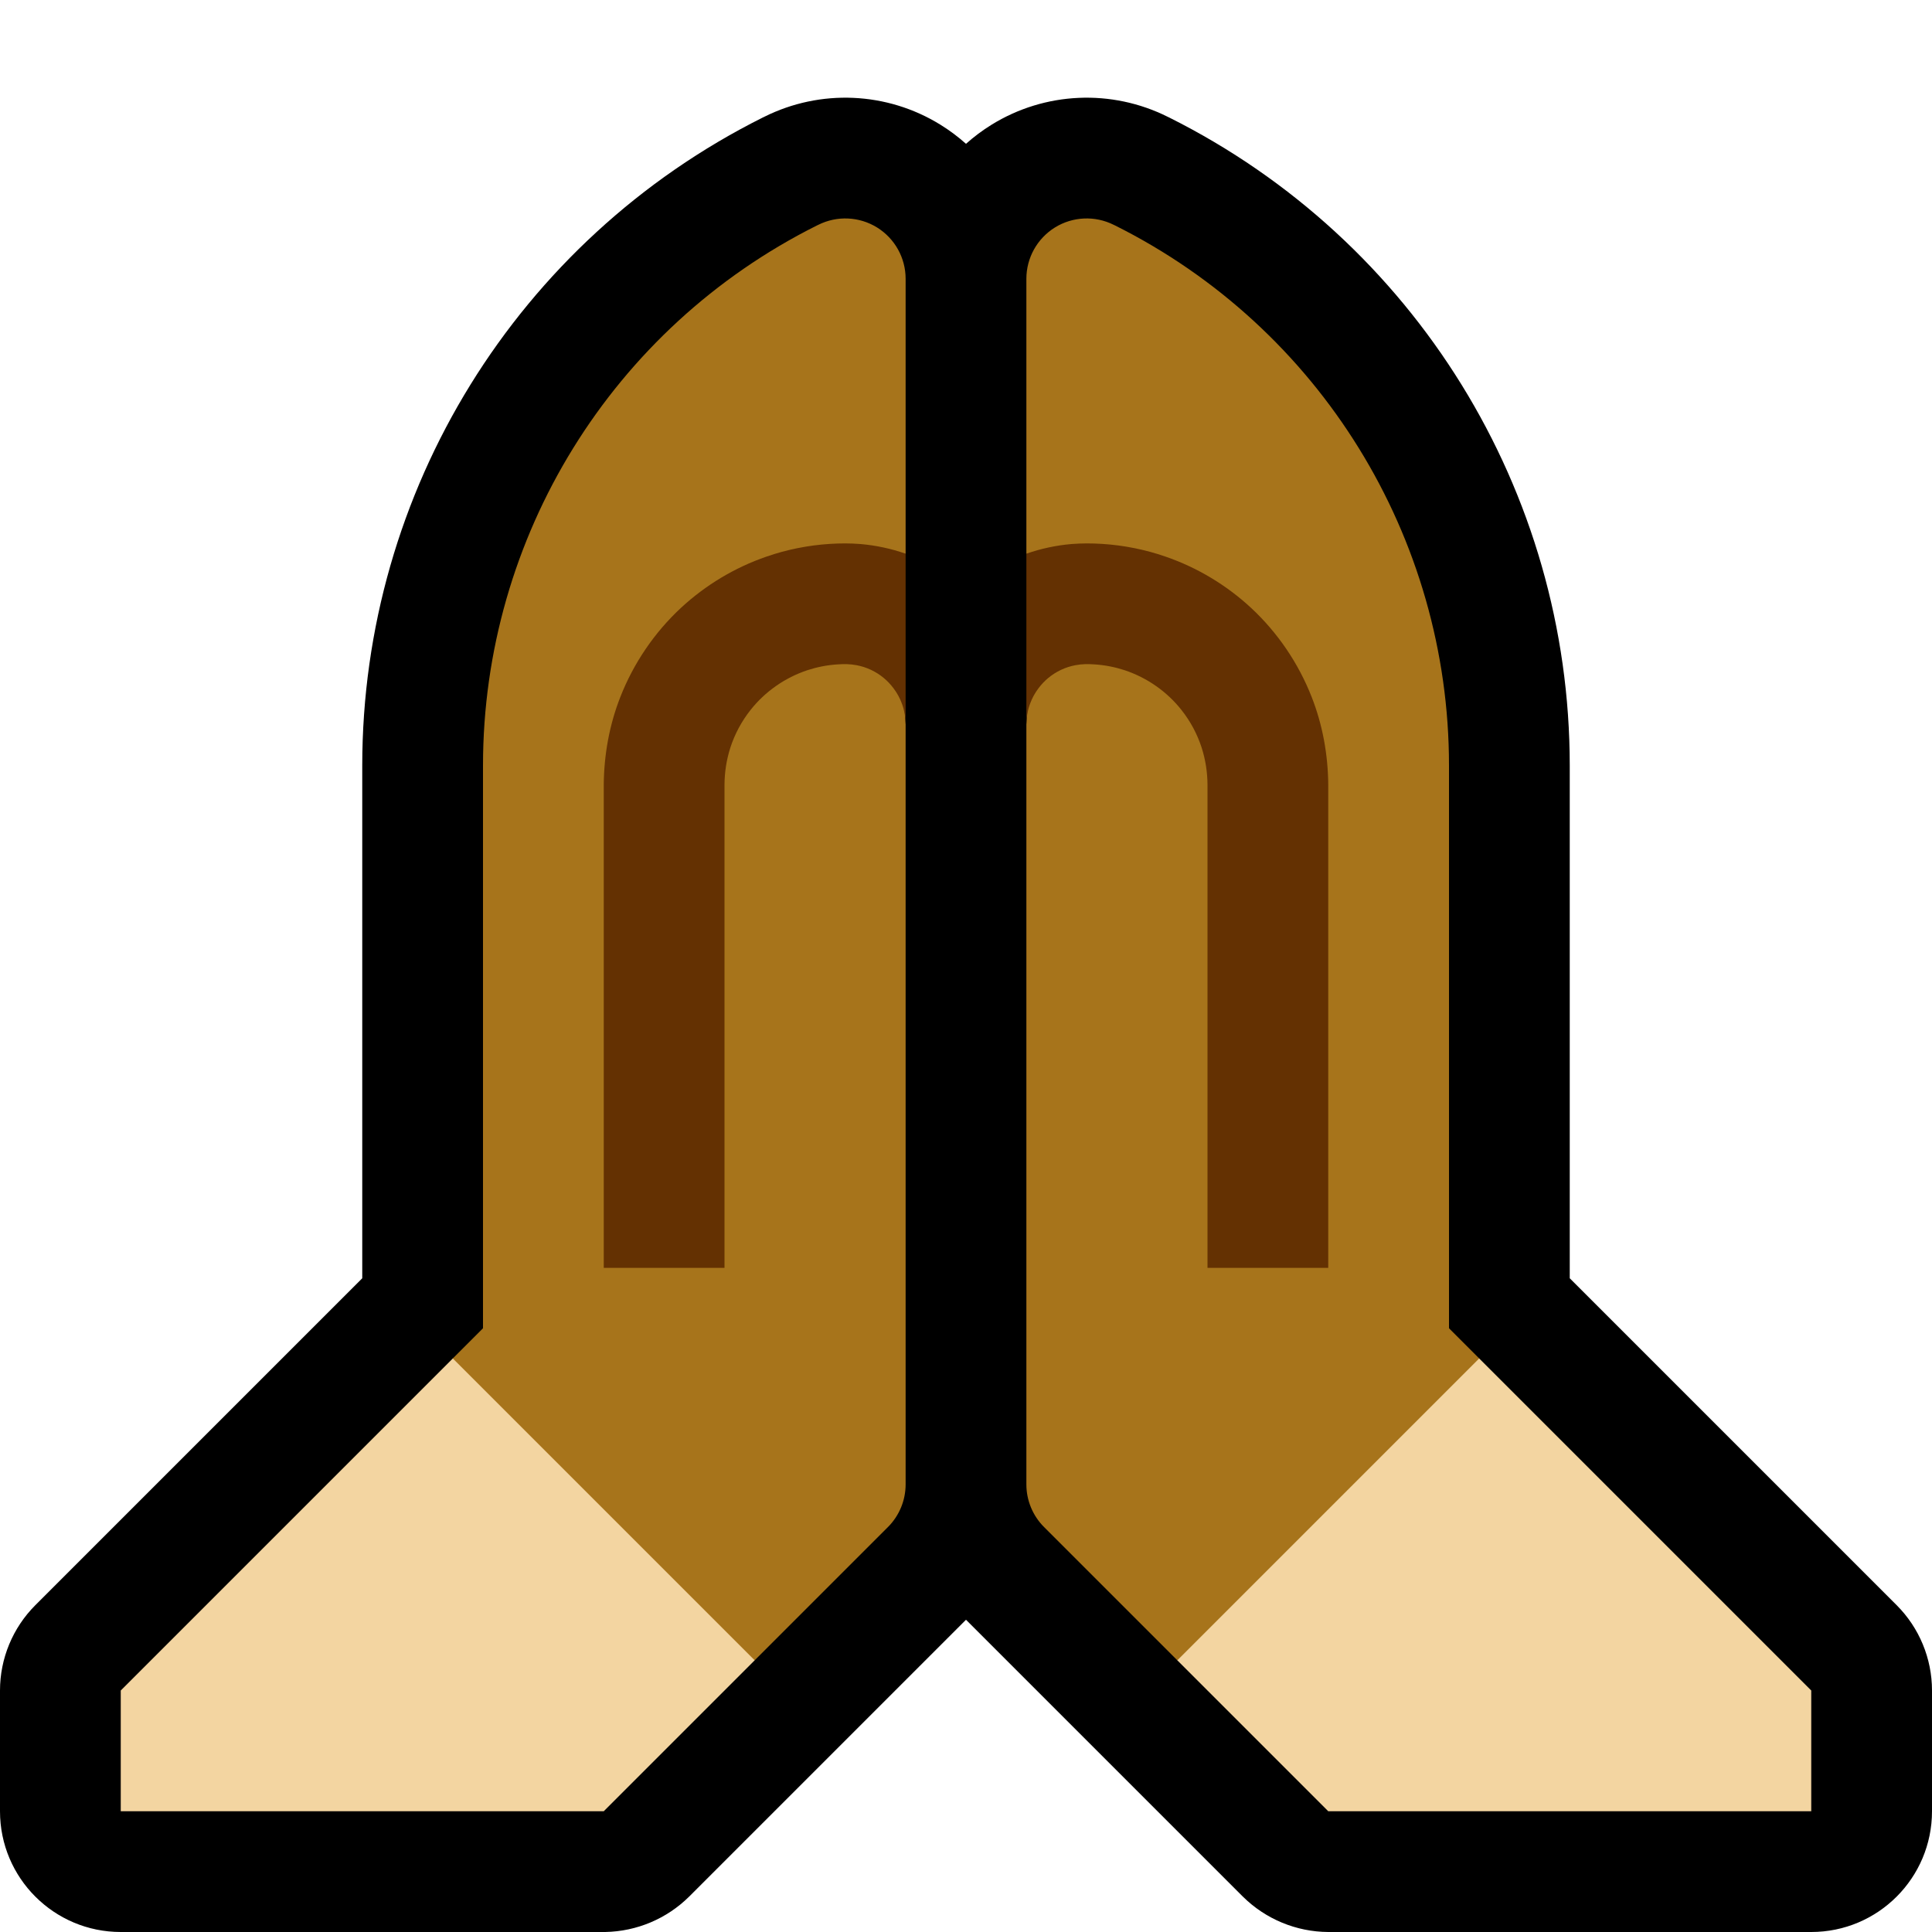 <?xml version="1.0" encoding="UTF-8" standalone="no"?>
<!DOCTYPE svg PUBLIC "-//W3C//DTD SVG 1.1//EN" "http://www.w3.org/Graphics/SVG/1.1/DTD/svg11.dtd">
<svg width="100%" height="100%" viewBox="0 0 32 32" version="1.1" xmlns="http://www.w3.org/2000/svg" xmlns:xlink="http://www.w3.org/1999/xlink" xml:space="preserve" xmlns:serif="http://www.serif.com/" style="fill-rule:evenodd;clip-rule:evenodd;stroke-linejoin:round;stroke-miterlimit:2;">

    <rect id="pray--paw-" serif:id="pray [paw]" x="0" y="0" width="32" height="32" style="fill:none;"/>
    <path d="M16,2.382c0.13,-0.116 0.271,-0.222 0.423,-0.316c0.884,-0.547 1.989,-0.596 2.919,-0.131c0.008,0.004 0.016,0.008 0.025,0.012c4.065,2.033 6.633,6.188 6.633,10.733l0,8.492l5.414,5.414c0.375,0.375 0.586,0.884 0.586,1.414l0,2c0,1.105 -0.895,2 -2,2l-8,0c-0.53,-0.003 -1.037,-0.213 -1.414,-0.586l-4.586,-4.586l-4.586,4.586c-0.371,0.367 -0.867,0.576 -1.389,0.586l-0.025,0l-8,0c-1.105,0 -2,-0.895 -2,-2l0,-2c0,-0.53 0.211,-1.039 0.586,-1.414l5.414,-5.414l0,-8.492c0,-4.545 2.568,-8.7 6.633,-10.733c0.009,-0.004 0.017,-0.008 0.025,-0.012c0.93,-0.465 2.035,-0.416 2.919,0.131c0.152,0.094 0.293,0.2 0.423,0.316Z"/>
    <g>
        <path d="M24.5,22.5l-2,0l-3,3l0,2l2.5,2.5l8,0l0,-2l-5.5,-5.5Z" style="fill:#f3d5a1;"/>
        <path d="M17,9.171l0,-4.553c0,-0.347 0.179,-0.668 0.474,-0.851c0.295,-0.182 0.663,-0.198 0.973,-0.043c0.009,0.004 0.017,0.008 0.025,0.012c3.388,1.694 5.528,5.157 5.528,8.944c0,4.321 0,9.32 0,9.32l0.5,0.5l-5,5c0,0 -1.137,-1.137 -2.207,-2.207c-0.188,-0.188 -0.293,-0.442 -0.293,-0.707l0,-12.586c0,-0.026 0.029,-0.422 0.029,-0.422c0.341,-0.637 0.271,-1.998 -0.026,-2.408l-0.003,0.001Z" style="fill:#a7741b;"/>
        <path d="M17.003,9.17c0.24,-0.084 0.49,-0.137 0.743,-0.159c0.171,-0.014 0.343,-0.013 0.514,-0.002c0.355,0.023 0.707,0.093 1.044,0.21c0.524,0.18 1.009,0.471 1.416,0.848c0.441,0.409 0.787,0.919 1.006,1.479c0.182,0.464 0.27,0.957 0.274,1.454l0,8l-2,0l0,-8c-0.001,-0.209 -0.033,-0.417 -0.097,-0.617c-0.073,-0.225 -0.186,-0.436 -0.333,-0.622c-0.241,-0.306 -0.572,-0.537 -0.942,-0.66c-0.159,-0.052 -0.325,-0.085 -0.492,-0.096c-0.109,-0.008 -0.218,-0.008 -0.325,0.013c-0.164,0.031 -0.319,0.104 -0.447,0.21c-0.062,0.051 -0.117,0.11 -0.165,0.174c-0.058,0.077 -0.105,0.163 -0.138,0.254c-0.041,0.11 -0.06,0.227 -0.061,0.344l0,-2.829l0.003,-0.001Z" style="fill:#643102;"/>
    </g>
    <g>
        <path d="M7.5,22.5l2,0l3,3l0,2l-2.5,2.5l-8,0l0,-2l5.5,-5.5Z" style="fill:#f3d5a1;"/>
        <path d="M15,9.171l0,-4.553c0,-0.347 -0.179,-0.668 -0.474,-0.851c-0.295,-0.182 -0.663,-0.198 -0.973,-0.043c-0.009,0.004 -0.017,0.008 -0.025,0.012c-3.388,1.694 -5.528,5.157 -5.528,8.944c0,4.321 0,9.32 0,9.32l-0.5,0.5l5,5c0,0 1.137,-1.137 2.207,-2.207c0.188,-0.188 0.293,-0.442 0.293,-0.707l0,-12.586c0,-0.026 -0.029,-0.422 -0.029,-0.422c-0.341,-0.637 -0.271,-1.998 0.026,-2.408l0.003,0.001Z" style="fill:#a7741b;"/>
        <path d="M14.997,9.17c-0.24,-0.084 -0.49,-0.137 -0.743,-0.159c-0.171,-0.014 -0.343,-0.013 -0.514,-0.002c-0.355,0.023 -0.707,0.093 -1.044,0.21c-0.524,0.18 -1.009,0.471 -1.416,0.848c-0.441,0.409 -0.787,0.919 -1.006,1.479c-0.182,0.464 -0.27,0.957 -0.274,1.454l0,8l2,0l0,-8c0.001,-0.209 0.033,-0.417 0.097,-0.617c0.073,-0.225 0.186,-0.436 0.333,-0.622c0.241,-0.306 0.572,-0.537 0.942,-0.66c0.159,-0.052 0.325,-0.085 0.492,-0.096c0.109,-0.008 0.218,-0.008 0.325,0.013c0.164,0.031 0.319,0.104 0.447,0.21c0.062,0.051 0.117,0.11 0.165,0.174c0.058,0.077 0.105,0.163 0.138,0.254c0.041,0.11 0.06,0.227 0.061,0.344l0,-2.829l-0.003,-0.001Z" style="fill:#643102;"/>
    </g>
</svg>
